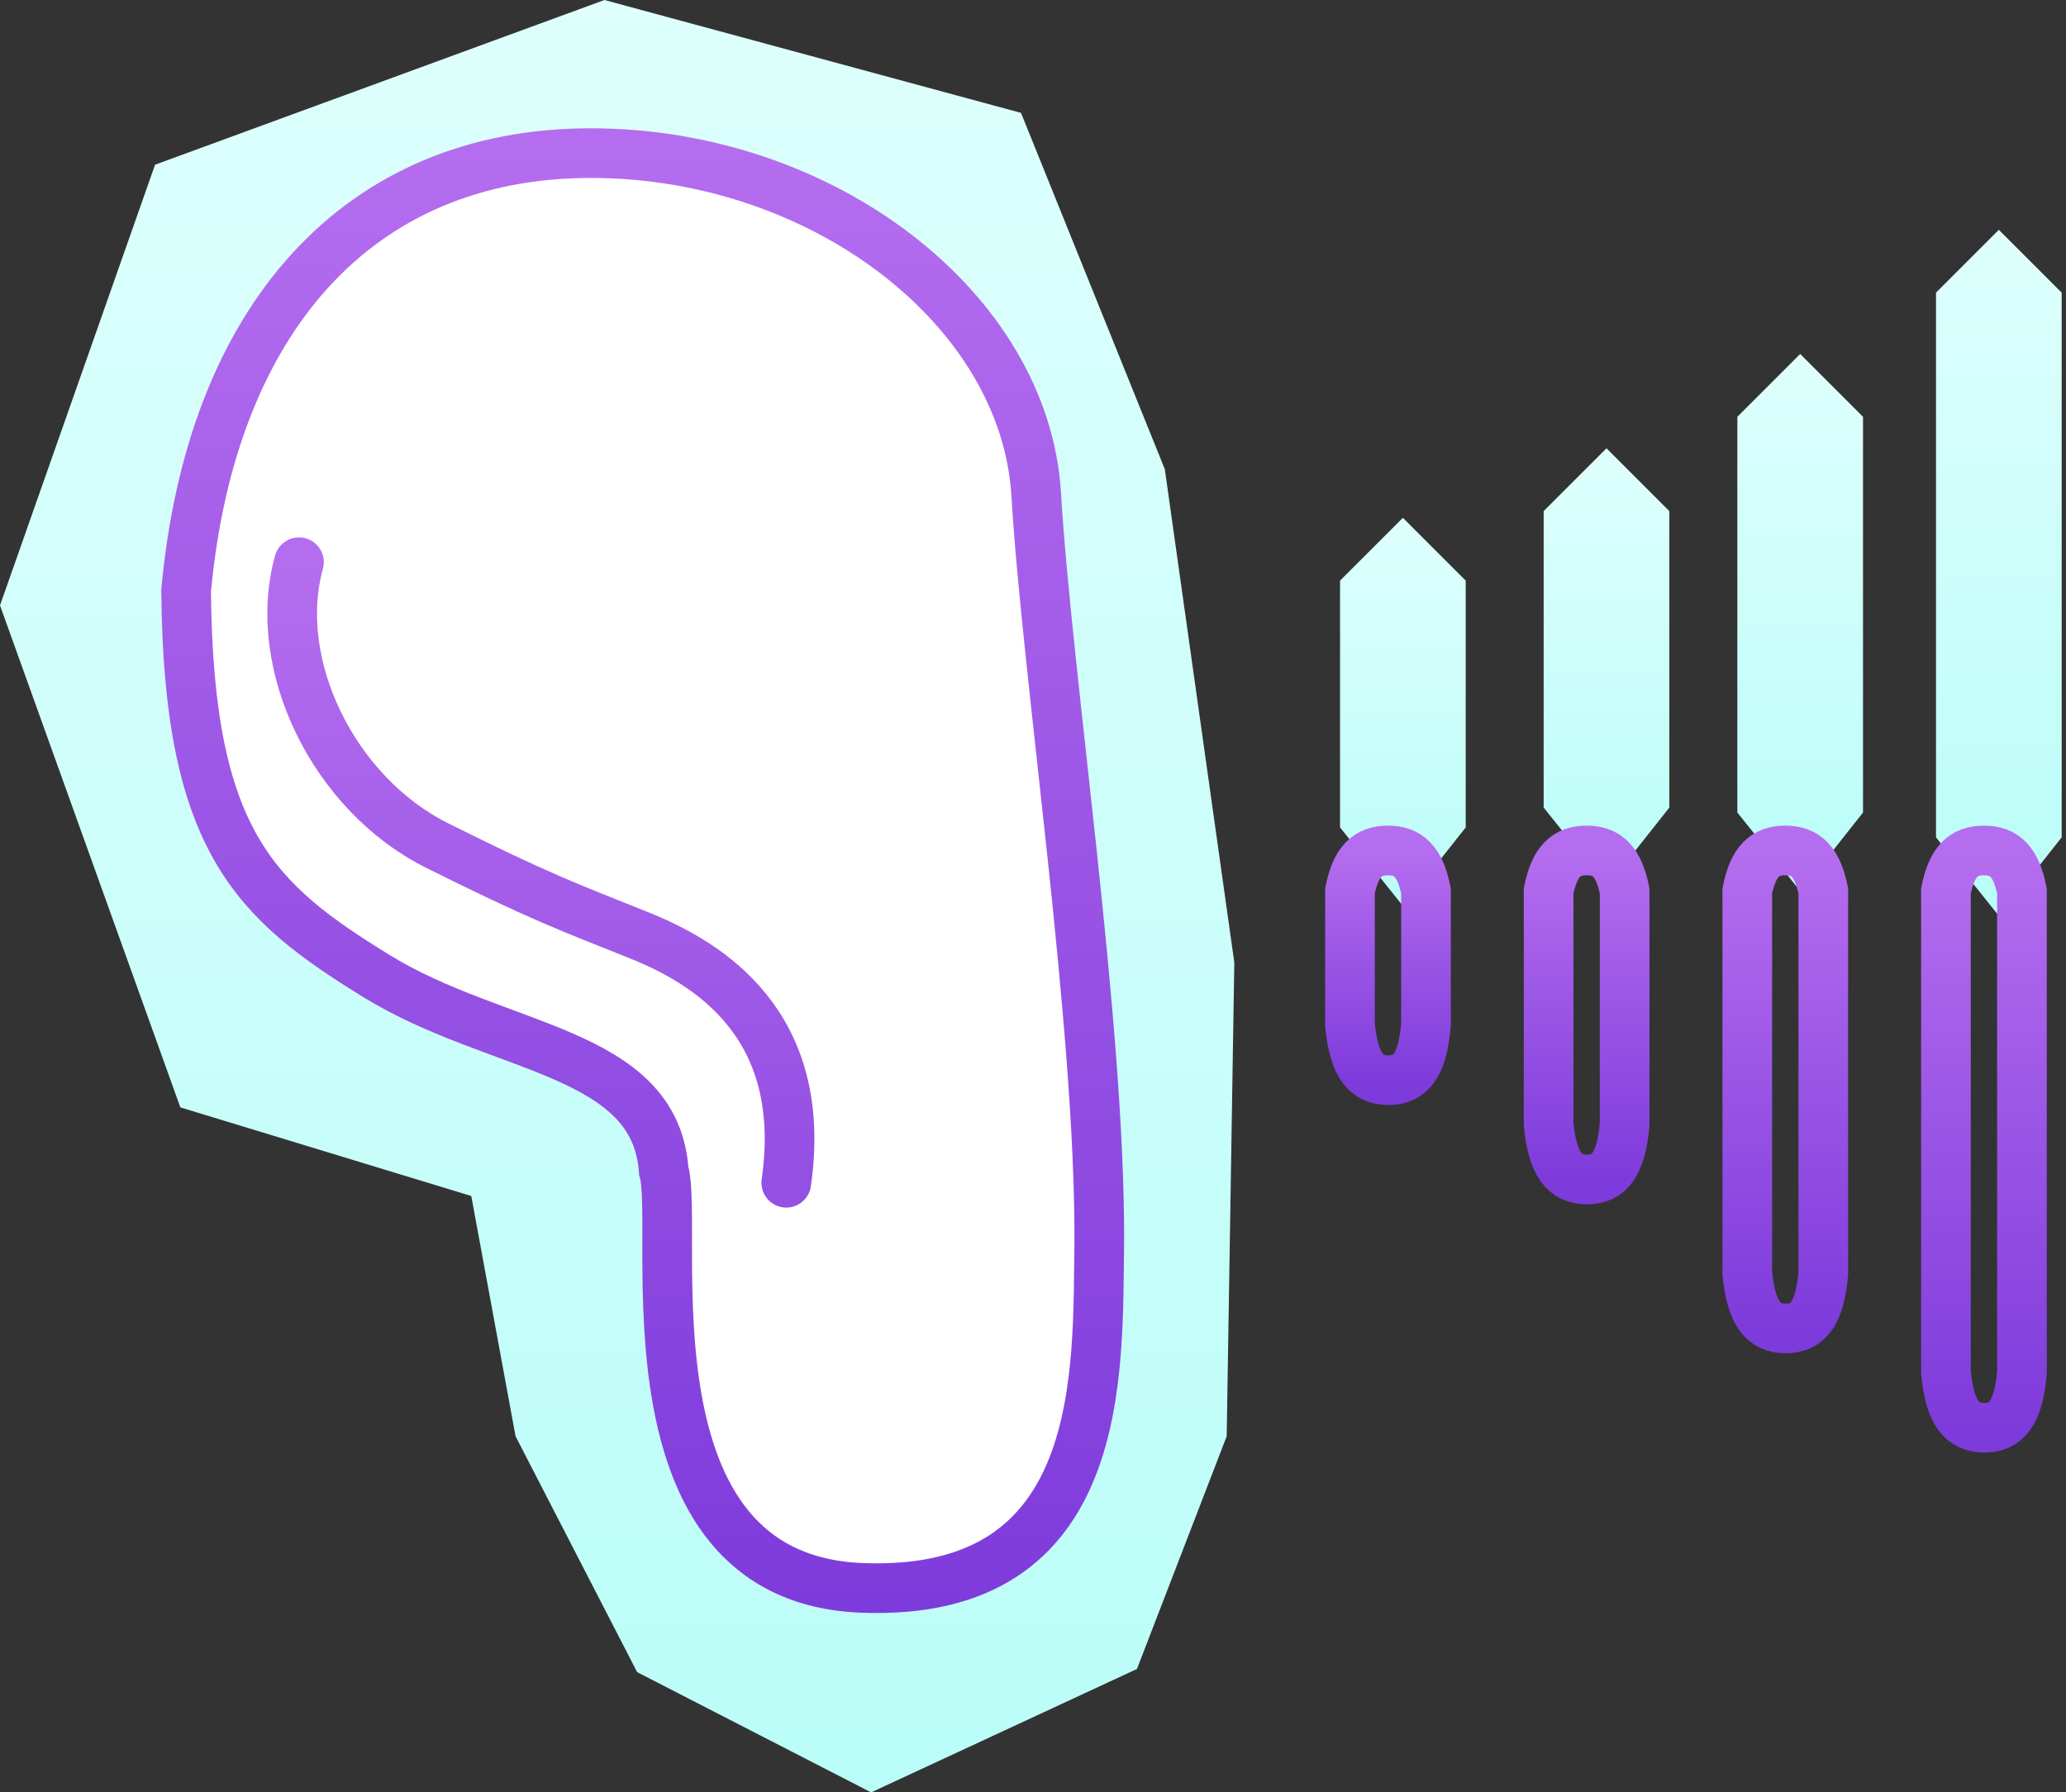 <svg xmlns="http://www.w3.org/2000/svg" viewBox="0 0 416 361">
  <rect x="0" y="0" width="416" height="361" fill="#333333" stroke="none"/>
  <defs>
    <linearGradient id="ear-broadcast-a" x1="50%" x2="50%" y1="0%" y2="100%">
      <stop offset="0%" stop-color="#DEFFFC"/>
      <stop offset="100%" stop-color="#BAFDF8"/>
    </linearGradient>
    <linearGradient id="ear-broadcast-b" x1="50%" x2="50%" y1="0%" y2="100%">
      <stop offset="0%" stop-color="#B56DEF"/>
      <stop offset="100%" stop-color="#7E3BDB"/>
    </linearGradient>
    <linearGradient id="ear-broadcast-c" x1="50%" x2="50%" y1="0%" y2="100%">
      <stop offset="0%" stop-color="#DEFFFC"/>
      <stop offset="100%" stop-color="#BAFDF8"/>
    </linearGradient>
    <linearGradient id="ear-broadcast-d" x1="50%" x2="50%" y1="0%" y2="100%">
      <stop offset="0%" stop-color="#B56DEF"/>
      <stop offset="100%" stop-color="#7E3BDB"/>
    </linearGradient>
    <linearGradient id="ear-broadcast-e" x1="50%" x2="50%" y1="0%" y2="100%">
      <stop offset="0%" stop-color="#DEFFFC"/>
      <stop offset="100%" stop-color="#BAFDF8"/>
    </linearGradient>
    <linearGradient id="ear-broadcast-f" x1="50%" x2="50%" y1="0%" y2="100%">
      <stop offset="0%" stop-color="#B56DEF"/>
      <stop offset="100%" stop-color="#7E3BDB"/>
    </linearGradient>
    <linearGradient id="ear-broadcast-g" x1="50%" x2="50%" y1="0%" y2="100%">
      <stop offset="0%" stop-color="#DEFFFC"/>
      <stop offset="100%" stop-color="#BAFDF8"/>
    </linearGradient>
    <linearGradient id="ear-broadcast-h" x1="50%" x2="50%" y1="0%" y2="100%">
      <stop offset="0%" stop-color="#B56DEF"/>
      <stop offset="100%" stop-color="#7E3BDB"/>
    </linearGradient>
    <linearGradient id="ear-broadcast-i" x1="50%" x2="50%" y1="0%" y2="100%">
      <stop offset="0%" stop-color="#DEFFFC"/>
      <stop offset="100%" stop-color="#BAFDF8"/>
    </linearGradient>
    <linearGradient id="ear-broadcast-j" x1="50%" x2="50%" y1="0%" y2="100%">
      <stop offset="0%" stop-color="#B56DEF"/>
      <stop offset="100%" stop-color="#7E3BDB"/>
    </linearGradient>
    <linearGradient id="ear-broadcast-k" x1="50%" x2="50%" y1="0%" y2="98.907%">
      <stop offset="0%" stop-color="#B56DEF"/>
      <stop offset="100%" stop-color="#944FE3"/>
    </linearGradient>
  </defs>
  <g fill="none" fill-rule="evenodd">
    <polygon fill="url(#ear-broadcast-a)" points="0 121.927 31.223 33.172 121.71 0 205.586 22.734 234.547 94.516 248.535 193.844 247 289.278 228.934 336.141 175.406 361 128.293 336.781 103.812 289.278 94.895 240.885 36.316 223.035"/>
    <path fill="#FFF" stroke="url(#ear-broadcast-b)" stroke-width="10" d="M118.965,30.84 C165.711,30.84 206.402,62.289 208.641,99.539 C210.879,136.789 221.539,206.086 221.344,250.145 C220.949,276.18 223.242,321.715 173.594,319.812 C123.945,317.91 137.049,247.278 133.643,235.75 C131.924,211.422 100.248,211.637 75.807,196.588 C51.365,181.539 37.887,169.412 37.48,118.967 C42.504,64.178 72.219,30.84 118.965,30.84 Z"/>
    <polygon fill="url(#ear-broadcast-c)" points="269.824 116.941 269.824 166.648 282.555 182.555 295.129 166.648 295.129 116.941 282.477 104.289"/>
    <path stroke="url(#ear-broadcast-d)" stroke-width="10" d="M271.824,179.424 L271.824,206.414 C272.609,214.541 275.062,217.555 279.555,217.555 C284.029,217.555 286.428,214.566 287.129,206.439 L287.129,179.424 C285.931,173.517 283.605,171.289 279.477,171.289 C275.348,171.289 273.022,173.517 271.824,179.424 Z"/>
    <polygon fill="url(#ear-broadcast-e)" points="310.824 102.941 310.824 162.648 323.555 178.555 336.129 162.648 336.129 102.941 323.477 90.289"/>
    <path stroke="url(#ear-broadcast-f)" stroke-width="10" d="M311.824,179.424 L311.824,226.414 C312.609,234.541 315.062,237.555 319.555,237.555 C324.029,237.555 326.428,234.566 327.129,226.439 L327.129,179.424 C325.931,173.517 323.605,171.289 319.477,171.289 C315.348,171.289 313.022,173.517 311.824,179.424 Z"/>
    <polygon fill="url(#ear-broadcast-g)" points="349.824 83.941 349.824 163.648 362.555 179.555 375.129 163.648 375.129 83.941 362.477 71.289"/>
    <path stroke="url(#ear-broadcast-h)" stroke-width="10" d="M351.824,179.424 L351.824,256.414 C352.609,264.541 355.062,267.555 359.555,267.555 C364.029,267.555 366.428,264.566 367.129,256.439 L367.129,179.424 C365.931,173.517 363.605,171.289 359.477,171.289 C355.348,171.289 353.022,173.517 351.824,179.424 Z"/>
    <polygon fill="url(#ear-broadcast-i)" points="389.824 58.941 389.824 168.648 402.555 184.555 415.129 168.648 415.129 58.941 402.477 46.289"/>
    <path stroke="url(#ear-broadcast-j)" stroke-width="10" d="M391.824,179.424 L391.824,276.414 C392.609,284.541 395.062,287.555 399.555,287.555 C404.029,287.555 406.428,284.566 407.129,276.439 L407.129,179.424 C405.931,173.517 403.605,171.289 399.477,171.289 C395.348,171.289 393.022,173.517 391.824,179.424 Z"/>
    <path stroke="url(#ear-broadcast-k)" stroke-linecap="round" stroke-width="10" d="M60.204,113.228 C54.482,133.84 67.199,159.885 87.93,170.252 C108.66,180.619 114.895,182.855 128.68,188.377 C142.465,193.898 162.924,206.188 158.32,238.213"/>
  </g>
</svg>
